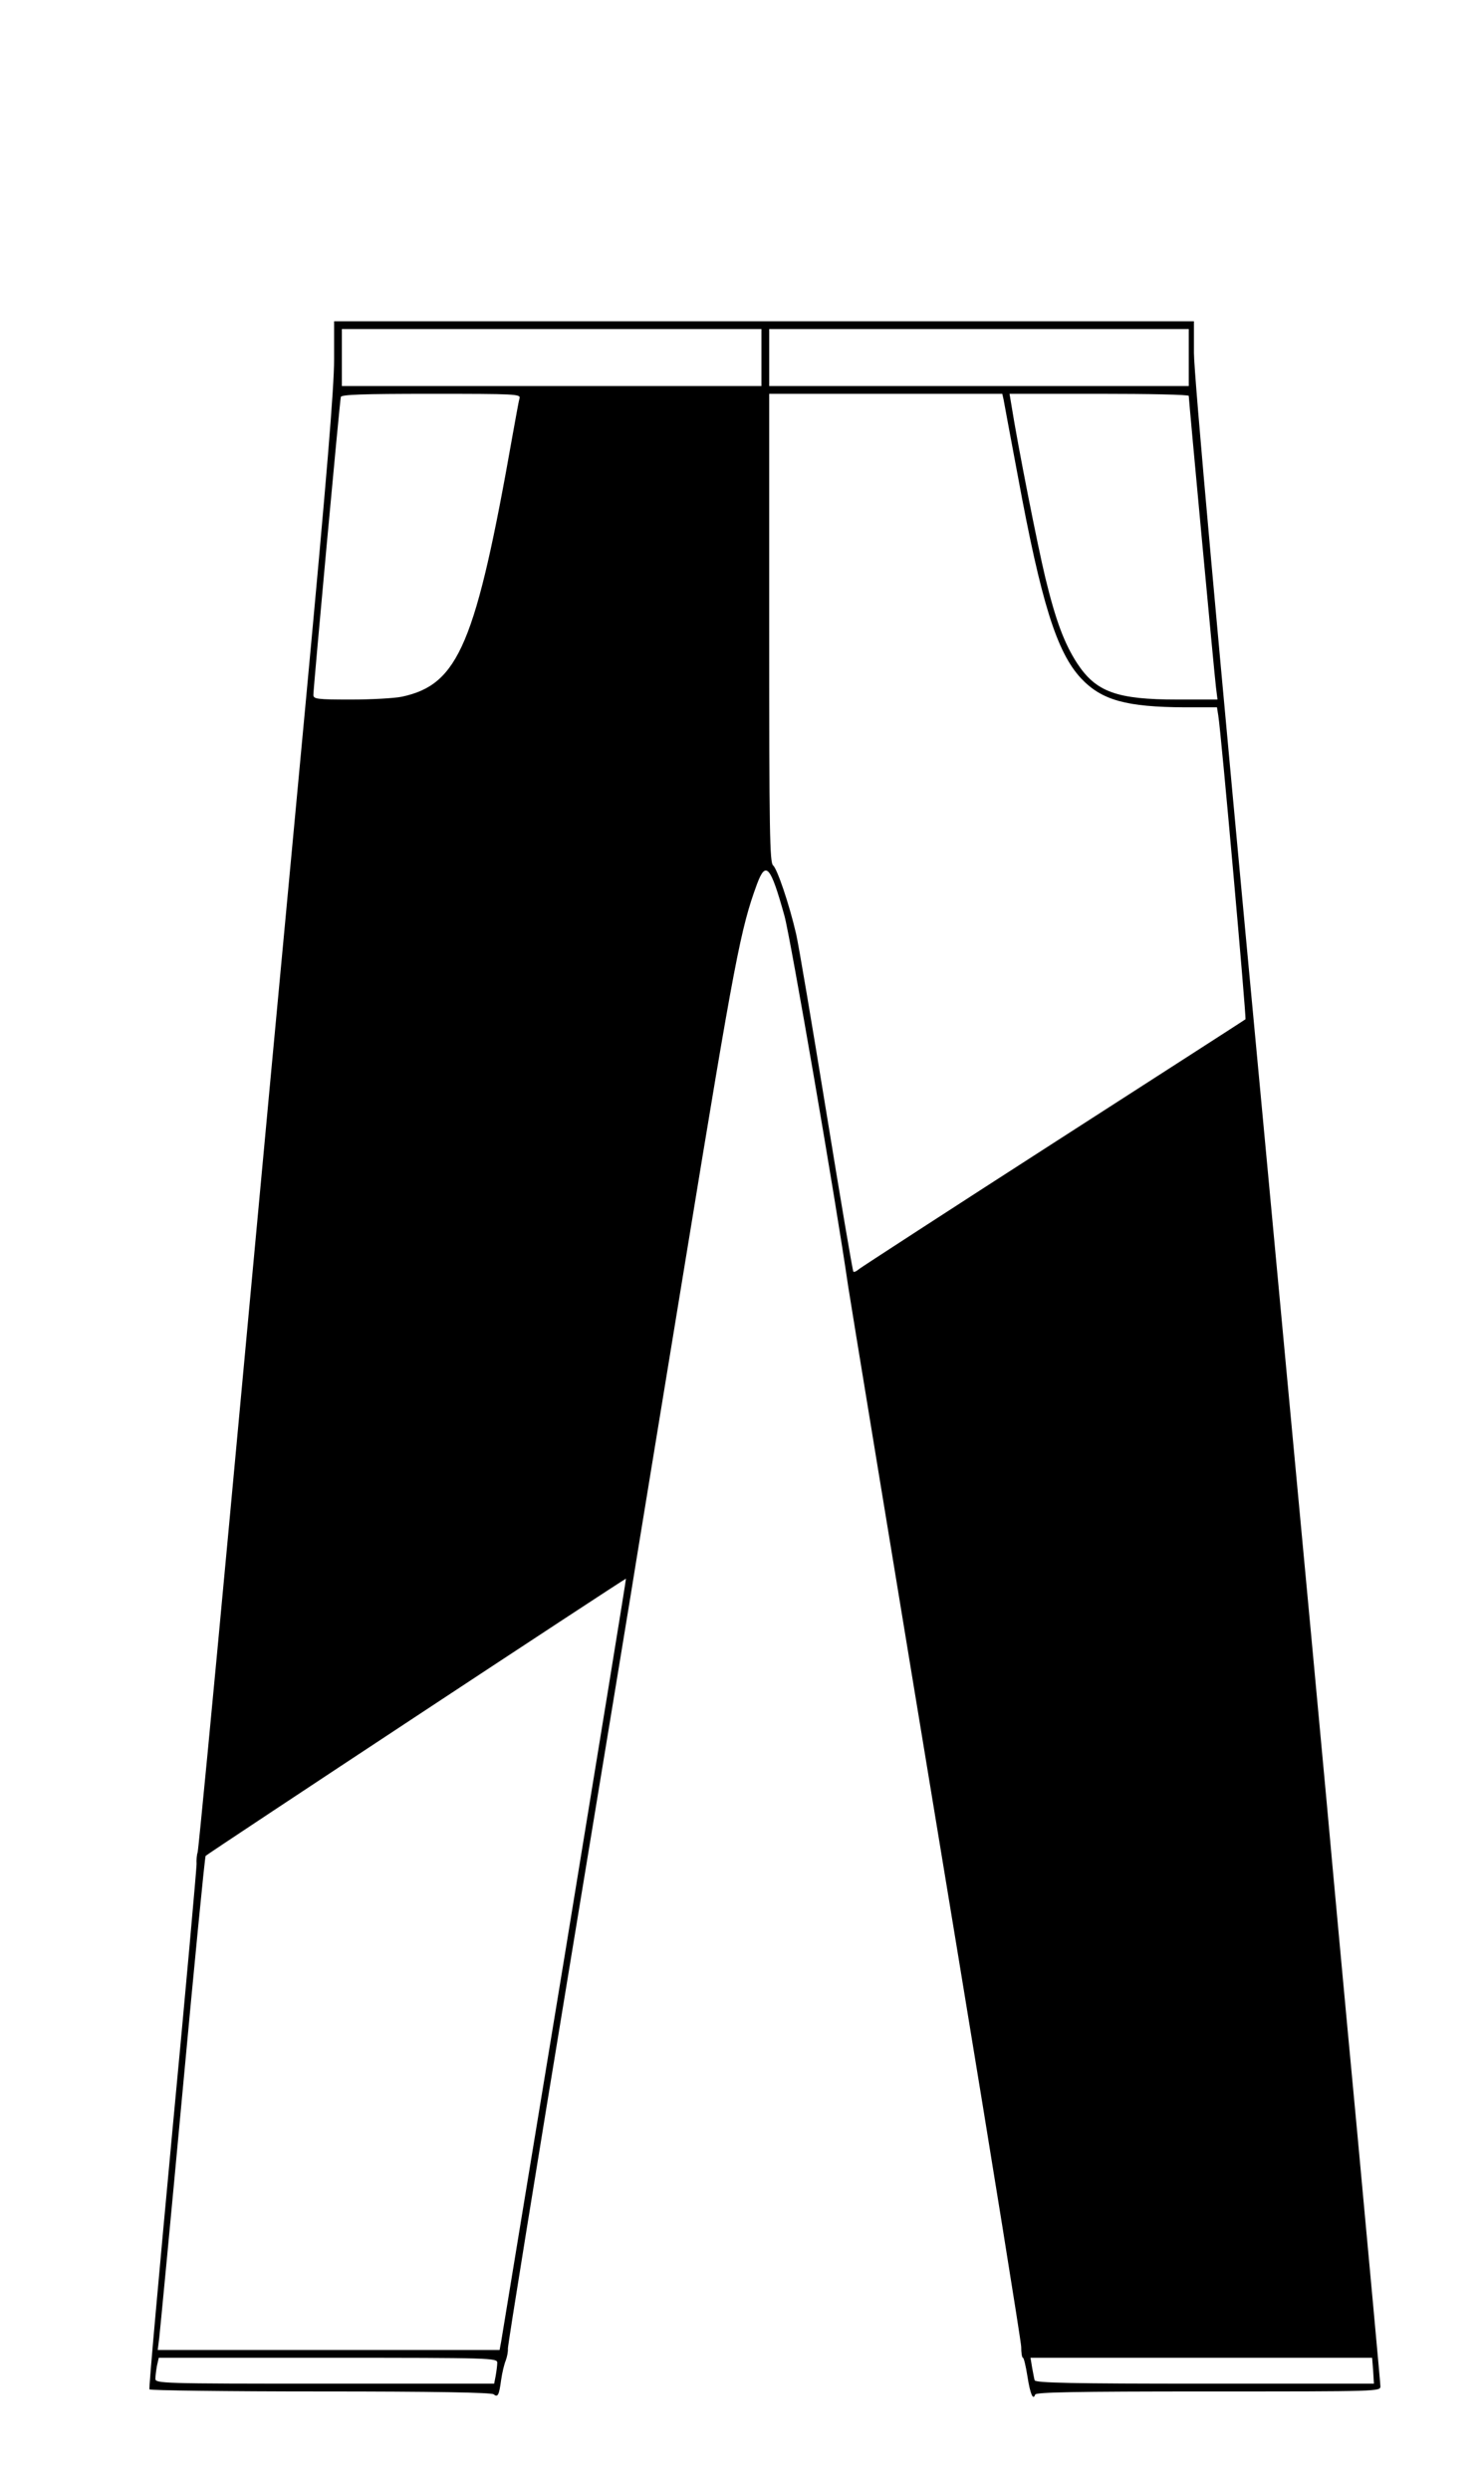 <?xml version="1.0" standalone="no"?>
<!DOCTYPE svg PUBLIC "-//W3C//DTD SVG 20010904//EN"
 "http://www.w3.org/TR/2001/REC-SVG-20010904/DTD/svg10.dtd">
<svg version="1.0" xmlns="http://www.w3.org/2000/svg"
 width="573pt" height="961pt" viewBox="0 0 573 961"
 preserveAspectRatio="xMidYMid meet">

<g transform="translate(0,961) scale(0.1,-0.1)"
fill="#000000" stroke="none">
<path d="M1290 8223 c0 -110 -28 -450 -110 -1328 -126 -1344 -136 -1452 -295
-3165 -64 -690 -119 -1262 -122 -1270 -3 -8 -5 -28 -4 -45 0 -16 -41 -478 -93
-1025 -51 -547 -92 -998 -89 -1002 2 -4 299 -8 660 -8 437 0 660 -4 669 -11
16 -13 21 -4 29 56 4 28 12 61 18 75 5 14 9 34 8 45 -1 11 109 691 244 1510
135 820 248 1504 250 1521 3 17 90 552 195 1190 187 1143 210 1261 273 1432
34 91 52 71 106 -123 23 -83 198 -1097 246 -1430 7 -47 158 -968 425 -2585
133 -806 242 -1484 243 -1507 0 -24 3 -43 7 -43 3 0 11 -32 17 -71 11 -70 22
-95 30 -71 4 9 147 12 669 12 660 0 664 0 664 20 0 11 -41 454 -90 985 -50
530 -92 990 -95 1022 -2 32 -123 1331 -269 2888 -178 1892 -266 2871 -266
2953 l0 122 -1660 0 -1660 0 0 -147z m1650 7 l0 -110 -810 0 -810 0 0 110 0
110 810 0 810 0 0 -110z m1650 0 l0 -110 -810 0 -810 0 0 110 0 110 810 0 810
0 0 -110z m-2584 -157 c-3 -10 -14 -72 -26 -138 -143 -811 -209 -967 -428
-1014 -29 -6 -118 -11 -197 -11 -131 0 -145 2 -145 18 0 27 102 1136 106 1150
3 9 81 12 349 12 325 0 346 -1 341 -17z m1869 -5 c2 -13 27 -145 55 -295 90
-488 150 -680 244 -781 80 -85 175 -111 403 -112 l122 0 5 -32 c11 -64 109
-1168 105 -1172 -2 -2 -335 -216 -739 -476 -404 -260 -743 -480 -753 -488 -9
-8 -19 -13 -22 -10 -3 3 -50 281 -105 619 -55 338 -107 646 -116 684 -26 113
-73 252 -89 265 -13 11 -15 128 -15 916 l0 904 450 0 450 0 5 -22z m715 14 c0
-14 99 -1076 105 -1124 l6 -48 -154 0 c-235 0 -315 29 -388 140 -49 76 -82
162 -123 331 -29 120 -105 503 -131 667 l-7 42 346 0 c190 0 346 -3 346 -8z
m-2410 -6022 c-132 -800 -242 -1470 -245 -1488 l-6 -32 -660 0 -660 0 6 48 c3
26 44 454 90 951 46 497 86 906 89 908 11 11 1620 1072 1623 1070 1 -2 -106
-657 -237 -1457z m-260 -1569 c0 -10 -3 -33 -6 -50 l-6 -31 -654 0 c-633 0
-654 1 -654 19 0 10 3 33 6 50 l7 31 653 0 c633 0 654 -1 654 -19z m3382 -31
l3 -50 -653 0 c-513 0 -653 3 -657 13 -2 6 -6 29 -10 50 l-6 37 660 0 659 0 4
-50z"/>
</g>
</svg>
